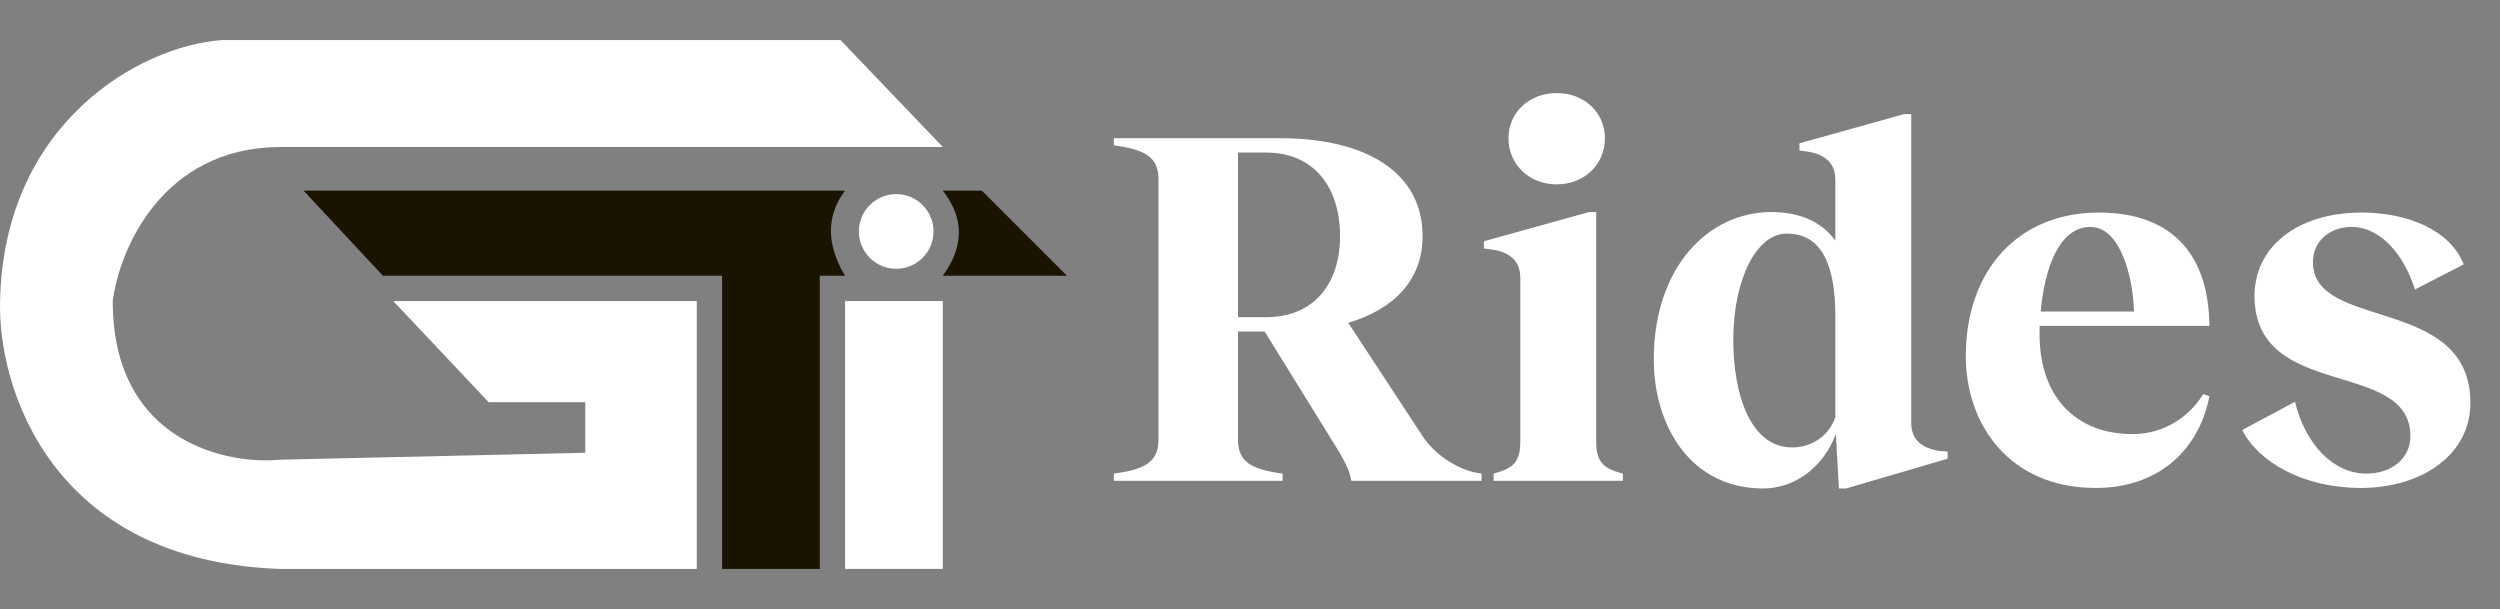 <svg width="156" height="38" viewBox="0 0 156 38" fill="none" xmlns="http://www.w3.org/2000/svg">
<rect x="0" y="0" width="156" height="38" fill="#808080" stroke="none"/>
<path d="M43.478 35.5V18.785H24.539L30.494 25.098H36.52V28.254L17.437 28.685C14.424 28.996 7.035 27.752 7.035 18.785C7.441 15.604 10.091 9.229 17.437 9.172H58.831L52.446 2.5H13.85C8.757 2.859 0.234 7.651 0.004 18.785C-0.139 24.141 3.147 34.983 17.437 35.5H43.478Z" fill="white"/>
<path d="M18.944 11.898L23.894 17.206H45.057V35.5H51.154V17.206H52.733C52.039 16.059 51.154 13.978 52.733 11.898H18.944Z" fill="#1A1300"/>
<path d="M58.831 17.206C59.62 16.107 60.624 14.194 58.831 11.898H61.27L66.578 17.206H58.831Z" fill="#1A1300"/>
<path d="M52.733 18.785H58.831V35.5H52.733V18.785Z" fill="white"/>
<circle cx="55.923" cy="14.442" r="2.329" fill="white"/>
<path d="M69.506 29.552C71.458 29.296 72.29 28.816 72.29 27.44V11.184C72.29 9.808 71.458 9.328 69.506 9.072V8.624H79.874C85.314 8.624 88.77 10.8 88.77 14.736C88.77 17.424 87.042 19.28 84.13 20.144L88.77 27.216C89.57 28.432 91.074 29.392 92.45 29.552V30H84.322C84.226 29.36 83.874 28.72 83.49 28.08L78.914 20.688H77.25V27.44C77.25 28.816 78.082 29.296 80.034 29.552V30H69.506V29.552ZM77.25 19.792H79.01C81.954 19.792 83.618 17.744 83.618 14.736C83.618 11.632 81.954 9.52 79.01 9.52H77.25V19.792ZM93.203 29.552C94.419 29.232 94.867 28.848 94.867 27.536V17.328C94.867 16.336 94.259 15.728 93.075 15.568L92.595 15.504V15.056L99.155 13.232H99.603V27.536C99.603 28.848 100.051 29.232 101.267 29.552V30H93.203V29.552ZM94.131 8.624C94.131 7.024 95.411 5.808 97.139 5.808C98.867 5.808 100.147 7.024 100.147 8.624C100.147 10.256 98.867 11.504 97.139 11.504C95.411 11.504 94.131 10.256 94.131 8.624ZM110.013 30.48C105.565 30.48 103.197 26.672 103.197 22.416C103.197 16.656 106.621 13.232 110.525 13.232C112.445 13.232 113.757 13.936 114.525 15.024V11.216C114.525 10.128 113.821 9.616 112.765 9.456L112.285 9.392V8.944L118.813 7.12H119.261V26.384C119.261 27.472 119.965 27.984 121.053 28.144L121.533 28.176V28.624L115.197 30.48H114.749L114.557 27.088C113.757 29.2 111.965 30.48 110.013 30.48ZM108.157 21.2C108.157 24.592 109.213 27.92 111.837 27.92C113.053 27.92 114.141 27.184 114.525 26.032V19.728C114.525 16.432 113.629 14.576 111.485 14.576C109.597 14.576 108.157 17.456 108.157 21.2ZM130.762 30.448C125.418 30.448 122.666 26.512 122.666 22.224C122.666 16.848 125.962 13.264 130.954 13.264C135.69 13.264 137.834 16.048 137.866 20.336H127.274V20.432C127.114 24.752 129.546 27.088 133.066 27.088C135.05 27.088 136.618 26 137.482 24.592L137.866 24.72C137.29 27.792 134.954 30.448 130.762 30.448ZM127.338 19.44H133.162C133.098 17.232 132.298 14.16 130.442 14.16C128.522 14.16 127.594 16.656 127.338 19.44ZM147.304 30.448C143.752 30.448 140.936 28.848 139.912 26.832L143.208 25.072C143.848 27.728 145.608 29.552 147.656 29.552C149.224 29.552 150.408 28.624 150.408 27.216C150.408 22.352 140.712 25.04 140.68 18.48C140.68 15.44 143.304 13.264 147.368 13.264C150.28 13.264 152.904 14.384 153.736 16.496L150.696 18.064C149.96 15.76 148.456 14.16 146.76 14.16C145.352 14.16 144.328 15.056 144.328 16.368C144.328 20.656 154.12 18.416 154.152 25.104C154.184 28.304 151.208 30.448 147.304 30.448Z" fill="white"/>
</svg>
